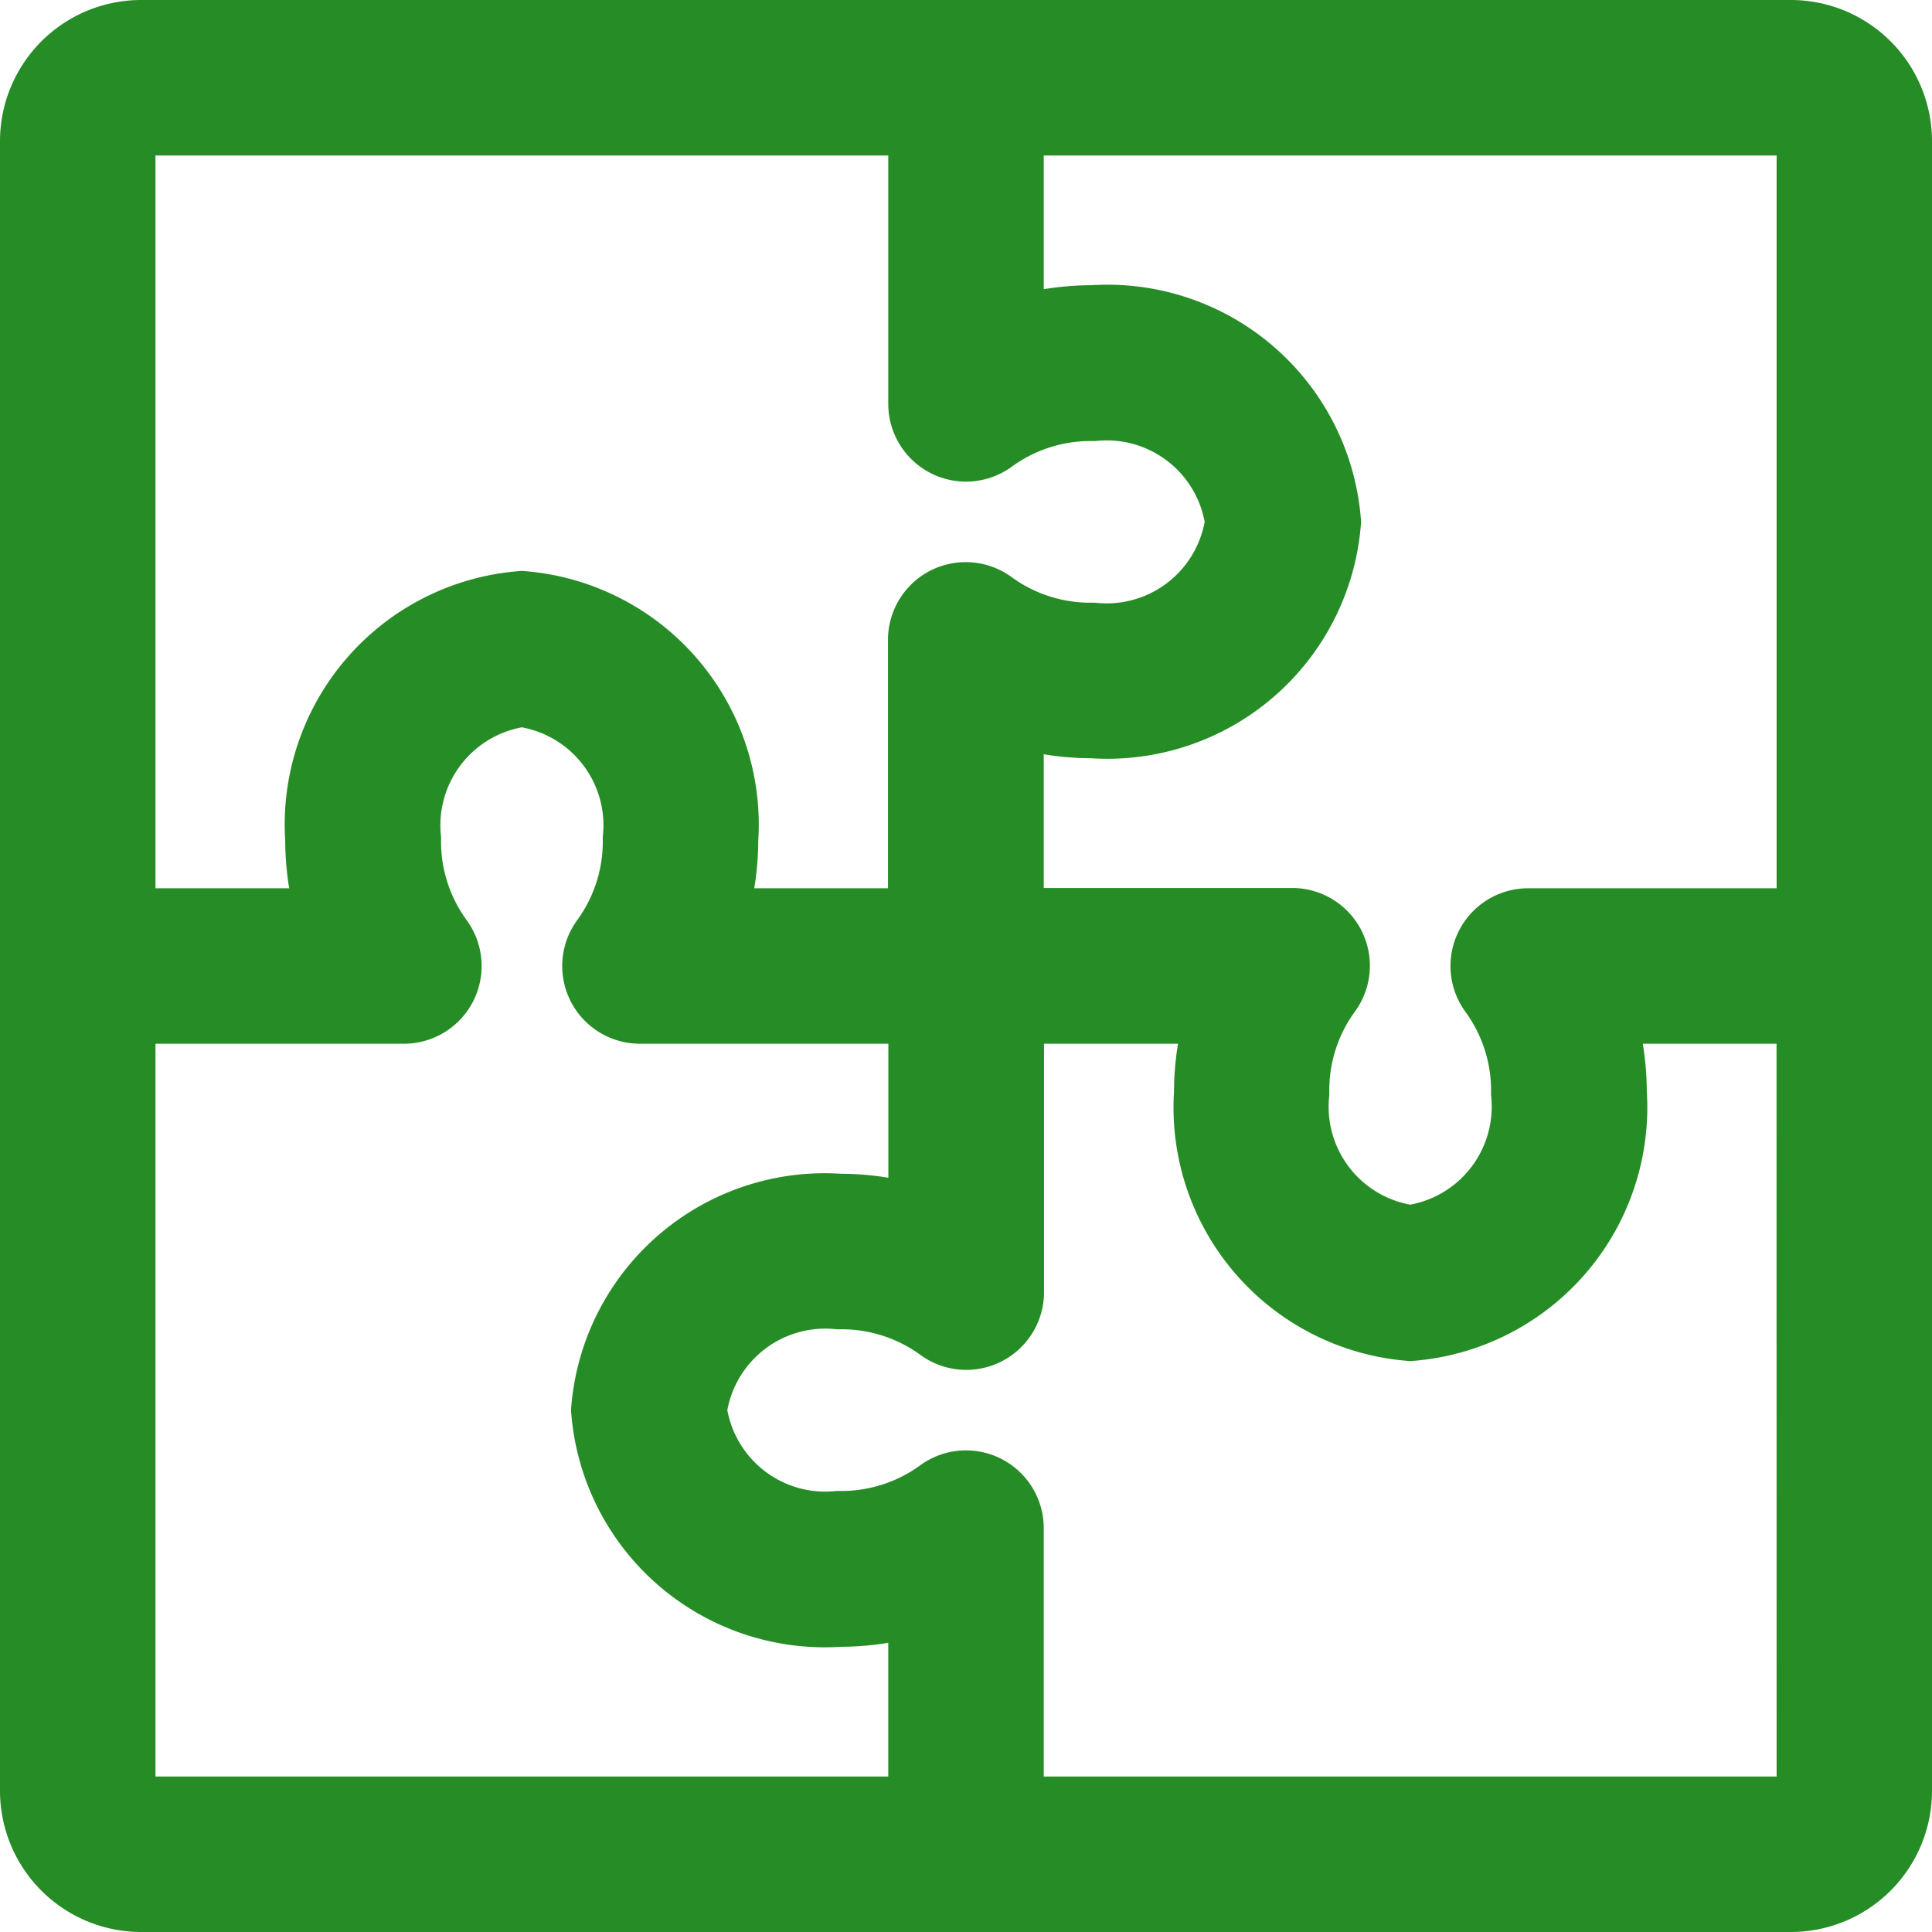 <svg xmlns="http://www.w3.org/2000/svg" width="21" height="21" viewBox="0 0 21 21">
  <path id="planning" d="M18.966,0H1.034A1.035,1.035,0,0,0,0,1.034V18.966A1.035,1.035,0,0,0,1.034,20H18.966A1.035,1.035,0,0,0,20,18.966V1.034A1.035,1.035,0,0,0,18.966,0Zm.345,1.034V9.655h-3.2a.345.345,0,0,0-.276.552,1.948,1.948,0,0,1,.372,1.172A1.583,1.583,0,0,1,14.828,13.1a1.583,1.583,0,0,1-1.379-1.724,1.948,1.948,0,0,1,.372-1.172.345.345,0,0,0-.276-.552h-3.2V7.042a2.753,2.753,0,0,0,1.034.2,2.264,2.264,0,0,0,2.414-2.069A2.264,2.264,0,0,0,11.379,3.1a2.753,2.753,0,0,0-1.034.2V.69h8.621a.345.345,0,0,1,.345.345ZM.69,1.034A.345.345,0,0,1,1.034.69H9.655v3.2a.345.345,0,0,0,.552.276,1.952,1.952,0,0,1,1.172-.372A1.583,1.583,0,0,1,13.1,5.172a1.583,1.583,0,0,1-1.724,1.379,1.952,1.952,0,0,1-1.172-.372.345.345,0,0,0-.552.276v3.2H7.042a2.753,2.753,0,0,0,.2-1.034A2.264,2.264,0,0,0,5.172,6.207,2.264,2.264,0,0,0,3.1,8.621a2.753,2.753,0,0,0,.2,1.034H.69Zm0,17.931V10.345h3.2a.345.345,0,0,0,.276-.552,1.948,1.948,0,0,1-.372-1.172A1.583,1.583,0,0,1,5.172,6.9,1.583,1.583,0,0,1,6.552,8.621,1.948,1.948,0,0,1,6.18,9.793a.345.345,0,0,0,.276.552h3.2v2.613a2.753,2.753,0,0,0-1.034-.2,2.264,2.264,0,0,0-2.414,2.069A2.264,2.264,0,0,0,8.621,16.9a2.753,2.753,0,0,0,1.034-.2V19.31H1.034a.345.345,0,0,1-.345-.345Zm18.621,0a.345.345,0,0,1-.345.345H10.345v-3.2a.345.345,0,0,0-.552-.276,1.952,1.952,0,0,1-1.172.372A1.583,1.583,0,0,1,6.9,14.828a1.583,1.583,0,0,1,1.724-1.379,1.952,1.952,0,0,1,1.172.372.345.345,0,0,0,.552-.276v-3.2h2.613a2.753,2.753,0,0,0-.2,1.034,2.264,2.264,0,0,0,2.069,2.414A2.264,2.264,0,0,0,16.9,11.379a2.753,2.753,0,0,0-.2-1.034H19.31Zm0,0" transform="translate(0.5 0.5)" fill="#268d26" stroke="#268d26" stroke-width="1"/>
</svg>
